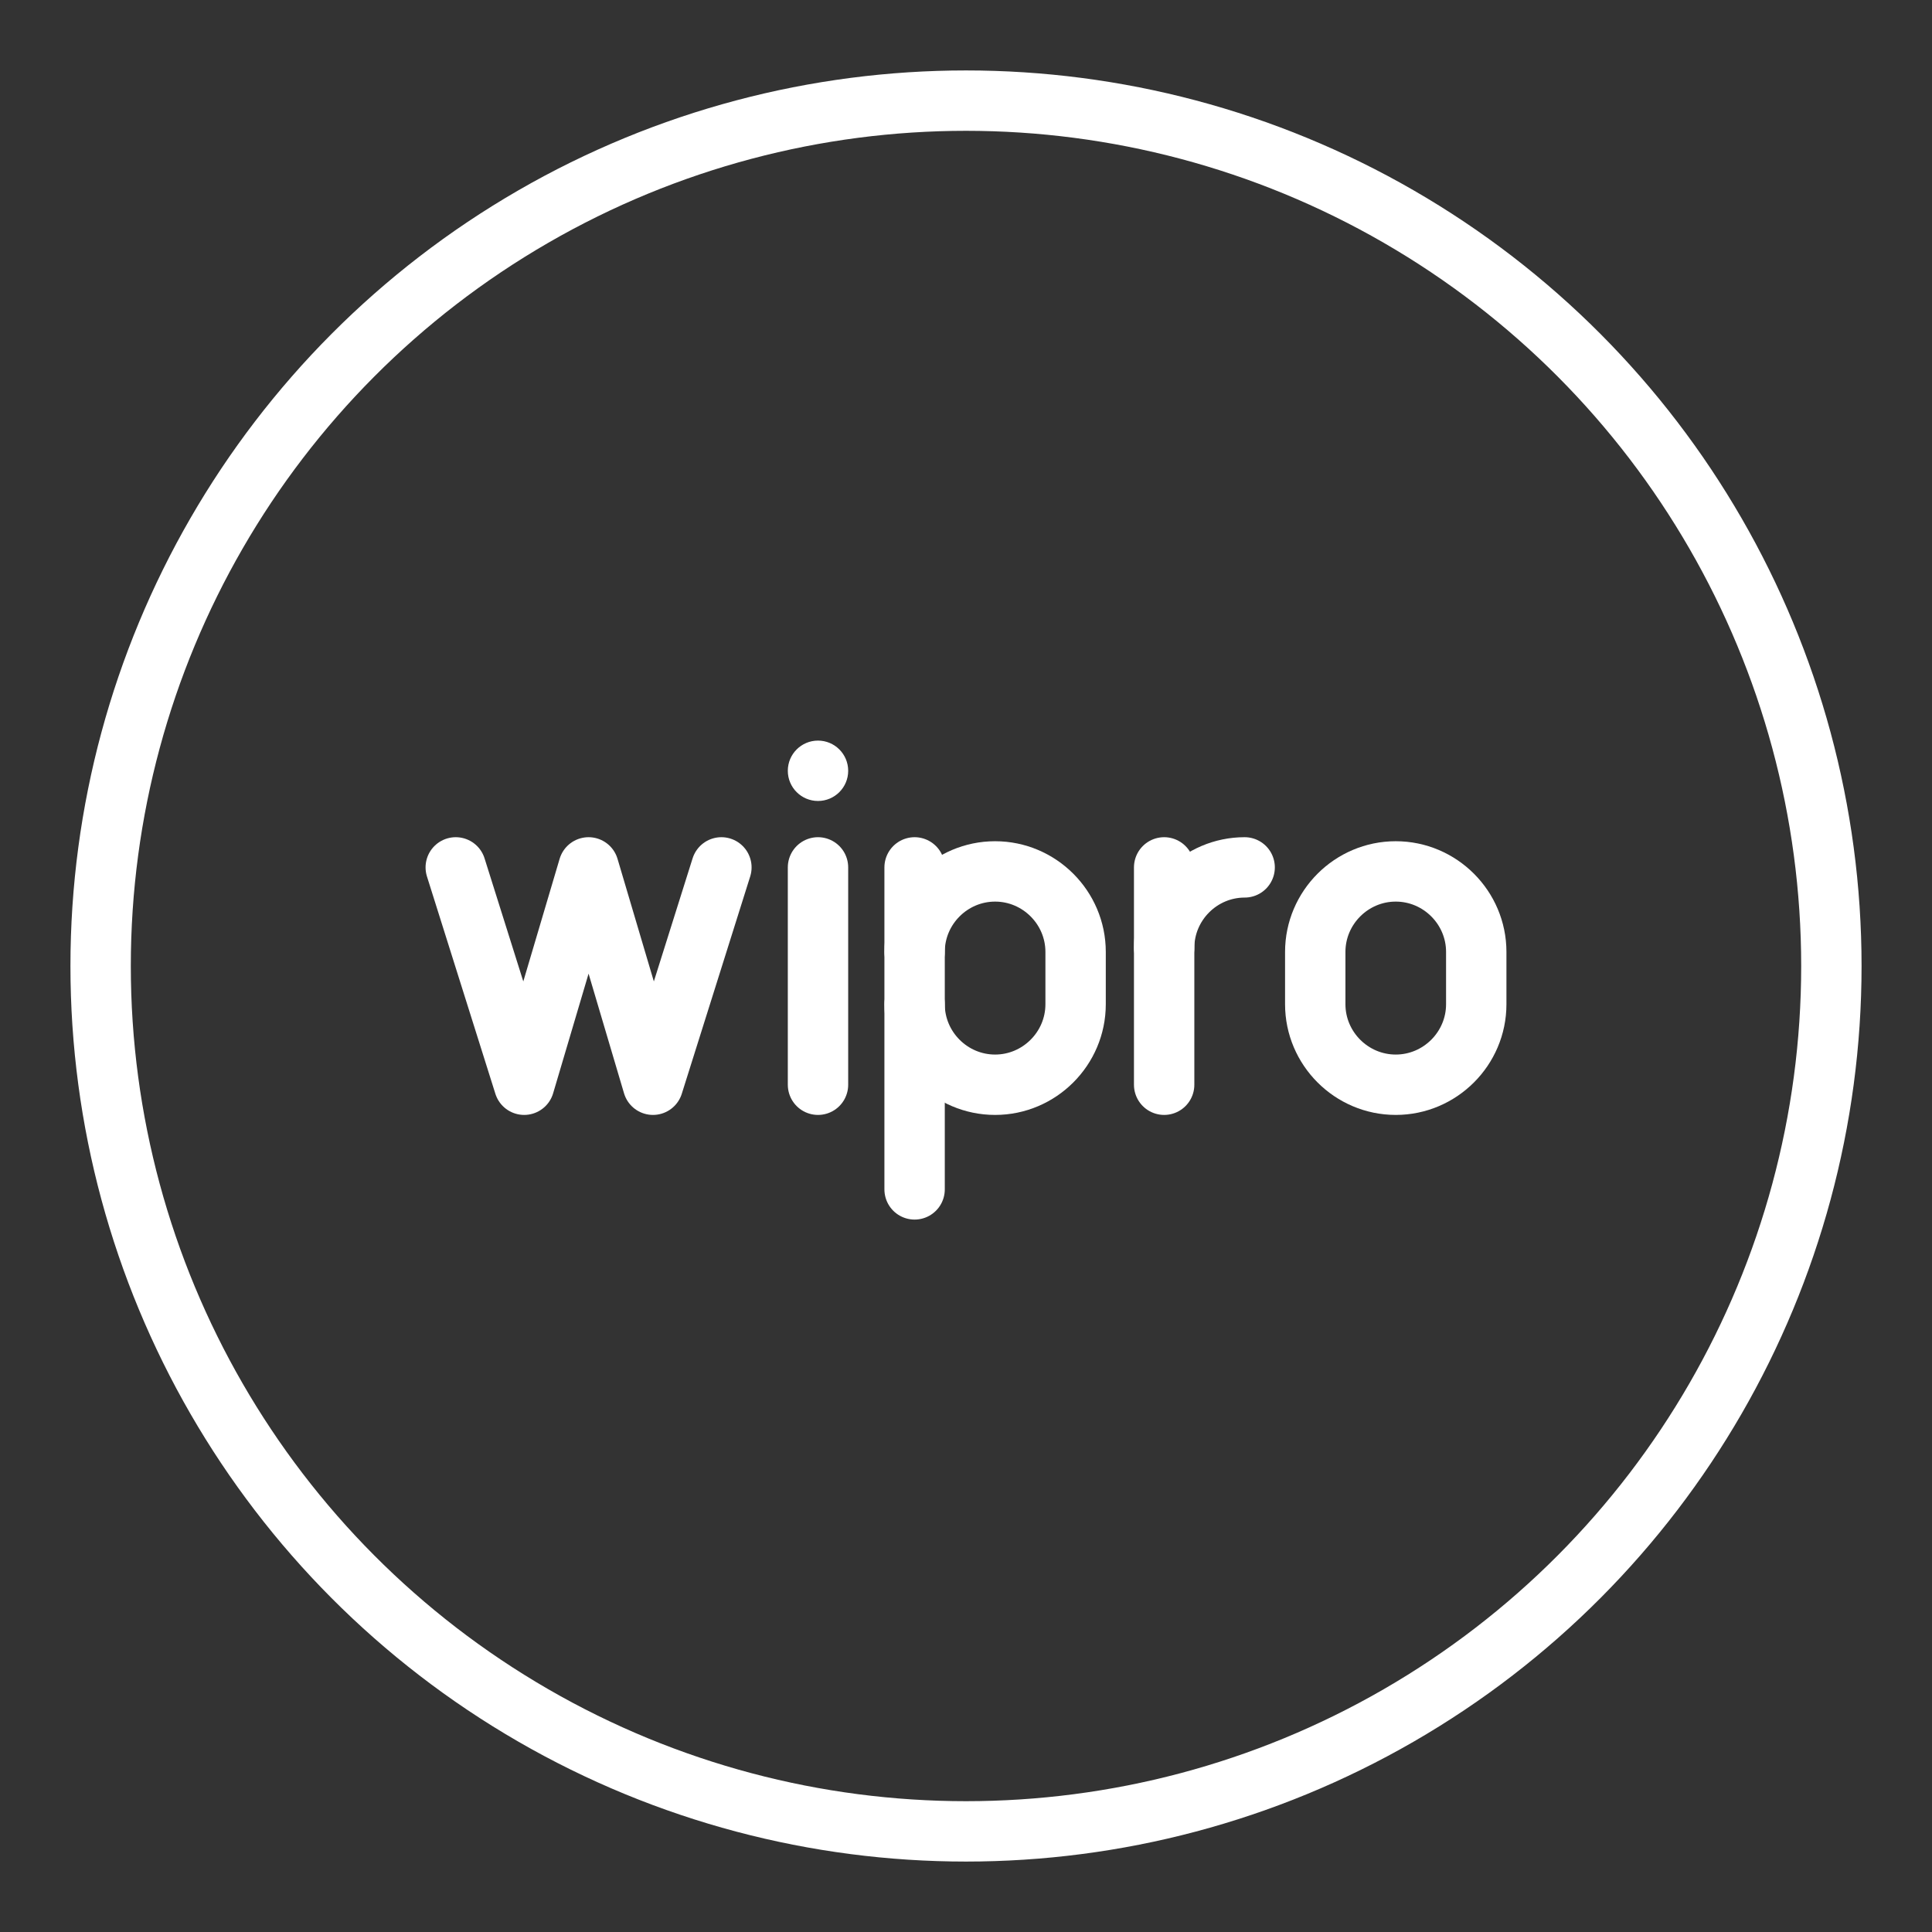 <ns0:svg xmlns:ns0="http://www.w3.org/2000/svg" id="a" viewBox="0 0 48 48" style="stroke-width:1.5px"><ns0:rect x="0" y="0" width="48" height="48" fill="#333333" stroke="none"/><ns0:defs style="stroke-width:1.5px"><ns0:style style="stroke-width:1.5px">.b{fill:none;stroke:#fff;stroke-linecap:round;stroke-linejoin:round;}.c{fill:#fff;stroke-width:0px;}</ns0:style></ns0:defs><ns0:circle class="b" cx="24" cy="24" r="21.5" style="stroke-width:1.5px" /><ns0:polyline class="b" points="17.923 21.55 16.223 26.95 14.623 21.55 13.023 26.95 11.323 21.55" style="stroke-width:1.5px" /><ns0:path class="b" d="m34.677,26.95h0c-1.1,0-2-.9-2-2v-1.3c0-1.1.9-2,2-2h0c1.1,0,2,.9,2,2v1.3c0,1.1-.9,2-2,2Z" style="stroke-width:1.5px" /><ns0:path class="b" d="m28.923,23.55c0-1.1.9-2,2-2" style="stroke-width:1.5px" /><ns0:line class="b" x1="28.923" y1="21.55" x2="28.923" y2="26.95" style="stroke-width:1.5px" /><ns0:circle class="c" cx="20.323" cy="19.15" r=".75" style="stroke-width:1.5px" /><ns0:line class="b" x1="20.323" y1="21.55" x2="20.323" y2="26.95" style="stroke-width:1.5px" /><ns0:path class="b" d="m22.723,24.95c0,1.1.9,2,2,2h0c1.1,0,2-.9,2-2v-1.3c0-1.1-.9-2-2-2h0c-1.1,0-2,.9-2,2" style="stroke-width:1.5px" /><ns0:line class="b" x1="22.723" y1="21.55" x2="22.723" y2="29.55" style="stroke-width:1.5px" /></ns0:svg>